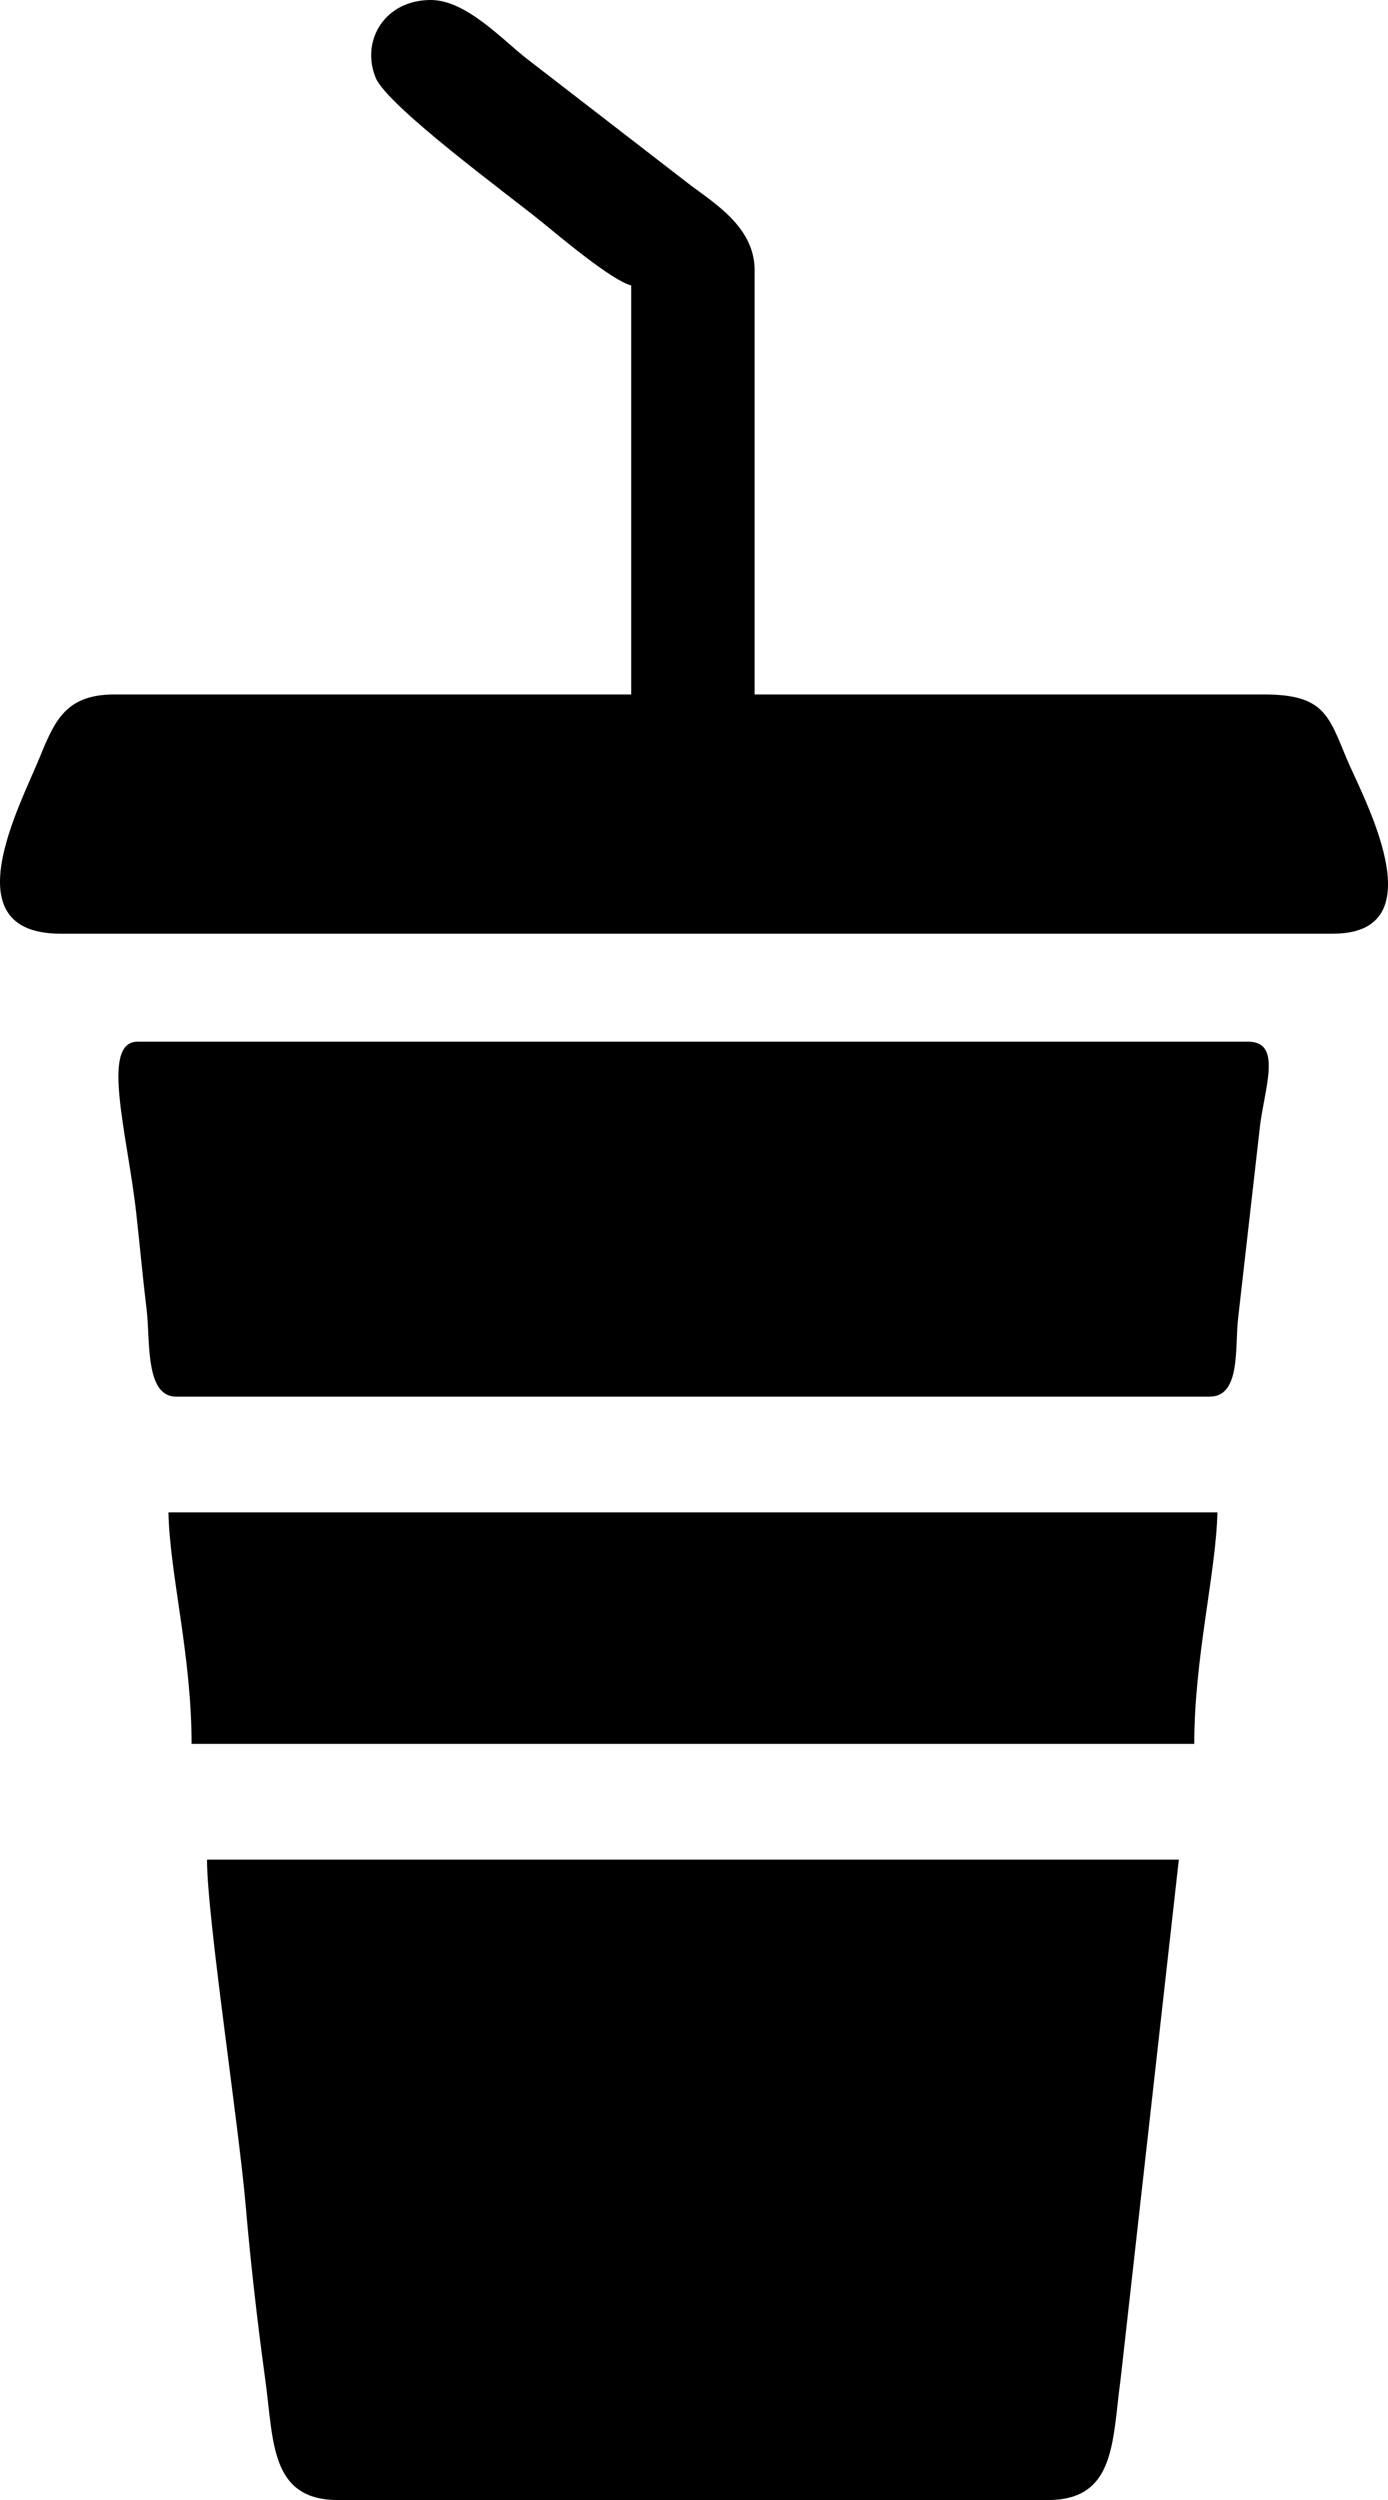 <?xml version="1.0" encoding="UTF-8"?>
<!DOCTYPE svg PUBLIC "-//W3C//DTD SVG 1.1//EN" "http://www.w3.org/Graphics/SVG/1.1/DTD/svg11.dtd">
<!-- Creator: CorelDRAW 2021 (64-Bit) -->
<svg xmlns="http://www.w3.org/2000/svg" xml:space="preserve" width="102.117mm" height="183.856mm" version="1.1" style="shape-rendering:geometricPrecision; text-rendering:geometricPrecision; image-rendering:optimizeQuality; fill-rule:evenodd; clip-rule:evenodd"
viewBox="0 0 10213.34 18388.53"
 xmlns:xlink="http://www.w3.org/1999/xlink"
 xmlns:xodm="http://www.corel.com/coreldraw/odm/2003">
 <defs>
  <style type="text/css">
   <![CDATA[
    .fil0 {fill:black}
   ]]>
  </style>
 </defs>
 <g id="Layer_x0020_1">
  <g id="_3090815916304">
   <path class="fil0" d="M2487.99 18388.53l5221.44 0c501.43,0 473.84,-432.14 535.72,-883.14l429.11 -3827.5 -7151.1 0c0,424.31 232.91,1941.79 285.36,2552.38 34.79,405.03 84.67,844.61 143.75,1275.12 61.88,451 34.29,883.14 535.72,883.14z"/>
   <path class="fil0" d="M4644.68 2099.92l0 3008.01 -3802.57 0c-360.87,0 -440.53,195.7 -552.65,468.94 -149.06,363.26 -646.45,1290.46 155.37,1290.46l9364.53 0c781.82,0 207.57,-1026.1 98.42,-1290.26 -133.16,-322.23 -171.21,-469.14 -609.21,-469.14l-3745.82 0 0 -3121.51c0,-302.6 -274.52,-478.63 -461.75,-616.58l-1216.93 -939.75c-182.69,-142.65 -445.25,-430.08 -705.01,-430.08 -337.32,0 -515.23,298.08 -405.53,570.16 84.53,209.66 984.12,867.84 1217.73,1058.09 147.6,120.22 519.3,433.19 663.43,471.67z"/>
   <path class="fil0" d="M1296.15 10272.61l7605.13 0c233.29,0 183.03,-371.04 210.05,-584.52l162.54 -1427c41.94,-289.38 152.86,-599.2 -88.81,-599.2l-8172.68 0c-275.2,0 -74.19,682.25 -10.17,1258.77 32.62,293.63 43.18,433.12 77.27,717.3 26.67,222.29 -13.36,634.65 216.68,634.65z"/>
   <path class="fil0" d="M1409.66 12826.57l7378.11 0c0,-634.57 160.39,-1258.98 170.27,-1702.65l-7718.65 0c10.24,459.72 170.27,1047.58 170.27,1702.65z"/>
  </g>
 </g>
</svg>
